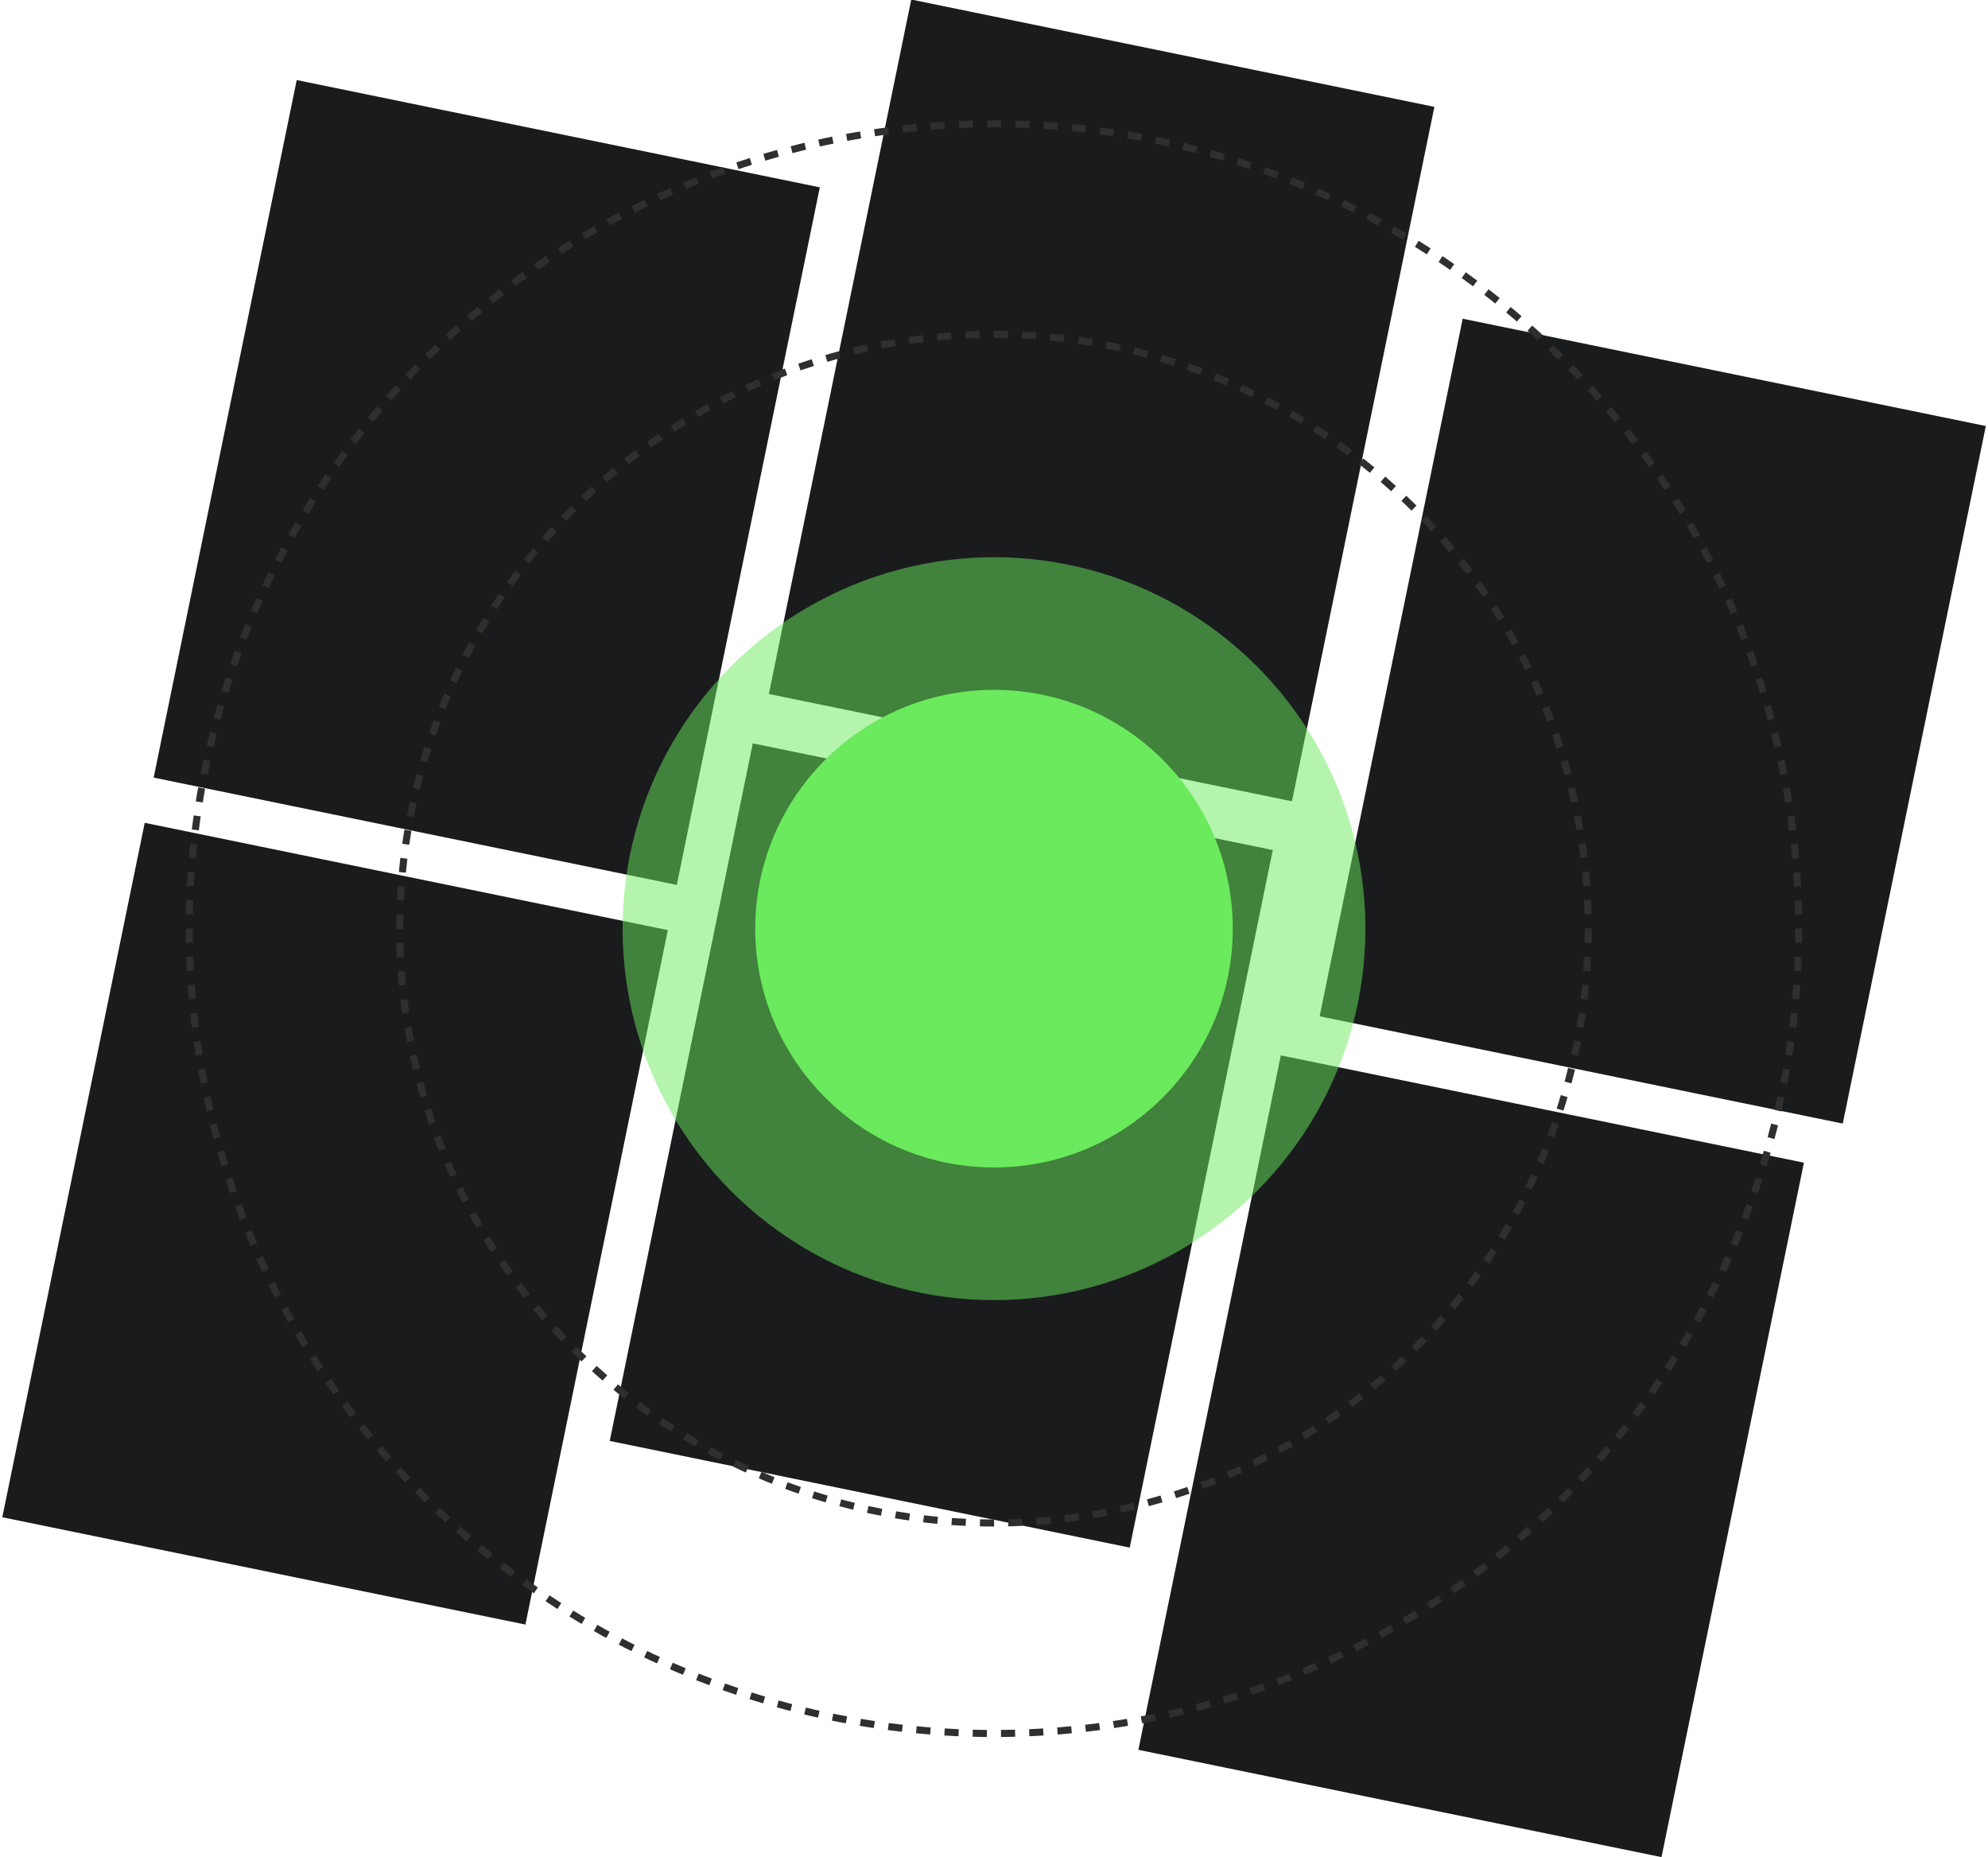 <?xml version="1.0" encoding="utf-8"?>
<!-- Generator: Adobe Illustrator 25.3.1, SVG Export Plug-In . SVG Version: 6.00 Build 0)  -->
<svg version="1.1" id="Layer_1" xmlns="http://www.w3.org/2000/svg" xmlns:xlink="http://www.w3.org/1999/xlink" x="0px" y="0px"
	 viewBox="0 0 562 525" style="enable-background:new 0 0 562 525;" xml:space="preserve">
<style type="text/css">
	.st0{fill:#191B1D;}
	.st1{opacity:0.5;fill:#6AEA5C;}
	.st2{fill:#6AEA5C;}
	.st3{fill:none;stroke:#2F2F2F;stroke-width:2;stroke-miterlimit:10;stroke-dasharray:3.993,3.993;}
	.st4{fill:none;stroke:#2F2F2F;stroke-width:2;stroke-miterlimit:10;stroke-dasharray:3.998,3.998;}
</style>
<g>
	<g>
		
			<rect x="37" y="61" transform="matrix(0.201 -0.98 0.98 0.201 -23.778 243.802)" class="st0" width="201.2" height="150.9"/>
		
			<rect x="-5.6" y="270.4" transform="matrix(0.201 -0.98 0.98 0.201 -263.216 369.036)" class="st0" width="200.3" height="150.9"/>
		
			<rect x="211.2" y="37.8" transform="matrix(0.201 -0.98 0.98 0.201 137.855 395.544)" class="st0" width="200.3" height="150.9"/>
		
			<rect x="366.6" y="128.6" transform="matrix(0.201 -0.98 0.98 0.201 173.345 620.685)" class="st0" width="201.2" height="150.9"/>
		
			<rect x="315.5" y="336.3" transform="matrix(0.201 -0.98 0.98 0.201 -71.172 736.206)" class="st0" width="200.3" height="150.9"/>
		
			<rect x="165.4" y="248.9" transform="matrix(0.201 -0.98 0.98 0.201 -104.796 519.366)" class="st0" width="201.2" height="150"/>
	</g>
	<g>
		<circle class="st1" cx="281" cy="262.5" r="105"/>
		<circle class="st2" cx="281" cy="262.5" r="67.5"/>
		<g>
			<circle class="st3" cx="281" cy="262.5" r="227.5"/>
		</g>
		<g>
			<circle class="st4" cx="281" cy="262.5" r="168"/>
		</g>
	</g>
</g>
</svg>

